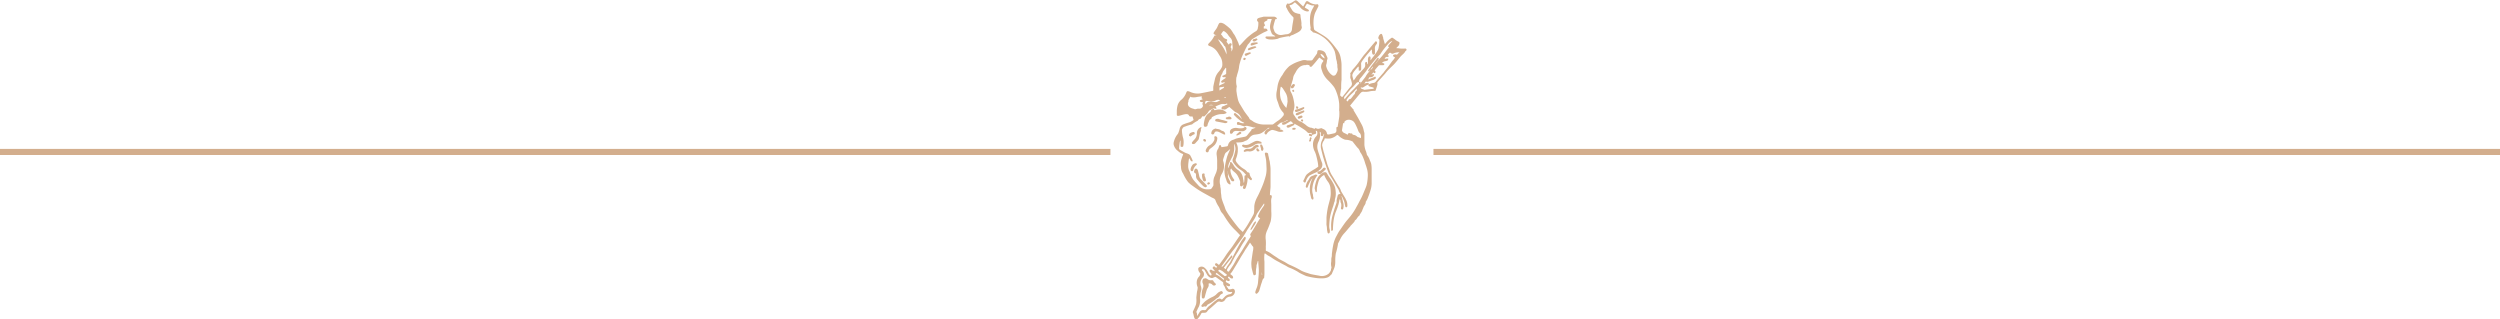 <svg id="Layer_1" data-name="Layer 1" xmlns="http://www.w3.org/2000/svg" viewBox="0 0 410.18 52.39"><defs><style>.cls-1{fill:none;stroke:#d3ae8d;stroke-miterlimit:10;}.cls-2{fill:#d3ae8d;}</style></defs><title>banner</title><line class="cls-1" x1="235.19" y1="24.93" x2="410.18" y2="24.93"/><line class="cls-1" y1="24.93" x2="182.19" y2="24.93"/><path class="cls-2" d="M235.82,14.76c-.08-.12-.2-.08-.32-.08a5.18,5.18,0,0,1-.59,0l-.44-.06h-.27l0-.06.22-.22a.75.75,0,0,0,.28-.57c0-.19-.22-.23-.35-.31l-.23-.14-.22-.18a1.93,1.93,0,0,1-.23-.16.24.24,0,0,0-.36,0,3.52,3.52,0,0,0-.81.75,2.22,2.22,0,0,1-.2.21c-.09-.29-.16-.55-.24-.81s0-.23-.08-.35a2.69,2.69,0,0,0-.15-.44.2.2,0,0,0-.19-.07.79.79,0,0,0-.28.25,1.32,1.32,0,0,0-.14.4s0,.15.06.16.11.13.12.23a6.56,6.56,0,0,1-.14,1.27.89.89,0,0,1-.12.35,7.72,7.72,0,0,1-.42.67c-.17.24-.37.47-.55.71-.07.09-.12.18-.18.28l-.05,0a4.73,4.73,0,0,0,0-.48c0-.06-.07-.15-.12-.15a.22.22,0,0,0-.19.09,1,1,0,0,0-.11.37c0,.18,0,.37,0,.56a1,1,0,0,1-.06.25h-.08c0-.06,0-.11,0-.17s0-.2-.14-.19a.25.25,0,0,0-.17.15.7.7,0,0,0,0,.3.78.78,0,0,1-.22.62l-.91,1a2,2,0,0,0-.38.44,4.23,4.23,0,0,1-.36.51h-.05c-.06-.22-.12-.43-.17-.65a.6.6,0,0,1,0-.31,1.79,1.79,0,0,1,.25-.47c.21-.28.44-.54.66-.8,0,0,.05,0,.12,0,0,.16,0,.3,0,.44s0,.17,0,.18a.56.56,0,0,0,.3,0s.1-.13.1-.19c0-.25,0-.5,0-.74a.75.75,0,0,1,.08-.5l.19-.28c.21-.27.41-.55.63-.81s.47-.55.71-.83a.92.92,0,0,1,.15-.11c0,.07,0,.11,0,.15s0,.38.08.56a.19.19,0,0,0,.28.13.24.24,0,0,0,.14-.17c0-.23,0-.46,0-.7a.93.93,0,0,1,.1-.61c.07-.1.14-.2.21-.3a.31.31,0,0,0-.06-.36c-.13-.07-.2,0-.27.12l-.4.46-.68.82-.34.41c-.16.19-.34.37-.49.58-.32.43-.62.88-.95,1.31-.21.27-.43.54-.67.79s-.26.51-.5.68a.08.08,0,0,0,0,.07c.09.29-.08.6.07.89a2.8,2.8,0,0,1,.15.53.67.67,0,0,1-.13.73c-.3.31-.55.66-.82,1l-.55.69a.12.12,0,0,1-.12,0c-.09-.07-.17-.15-.25-.22,0-.26.05-.52.09-.79s.07-.26.07-.39c0-.46,0-.92.06-1.37,0-.21,0-.42,0-.63s0-.47,0-.71,0-.44,0-.66,0-.32,0-.47c0-.38-.07-.77-.14-1.15a3.14,3.14,0,0,0-.22-.73,3.41,3.41,0,0,0-.39-.65c-.32-.42-.64-.84-1-1.24a5.09,5.09,0,0,0-.69-.68,9.26,9.26,0,0,0-.86-.57l-1-.6a.42.42,0,0,1-.22-.29,5.39,5.39,0,0,1-.08-1.19,4.45,4.45,0,0,1,.13-1,2.68,2.68,0,0,1,.15-.47c.16-.34.34-.67.5-1a.33.33,0,0,0,0-.28.21.21,0,0,0-.3-.08.26.26,0,0,1-.17,0,2.33,2.33,0,0,1-1.07-.4c-.26-.2-.44-.2-.59.15a6.07,6.07,0,0,1-.35.59l-.26-.24-.5-.47a1.83,1.83,0,0,0-.23-.21c-.19-.12-.26-.11-.43,0l-.15.1c-.13.08-.26.17-.39.23s-.34.22-.56.11c0,0-.1,0-.13.05s-.06.15-.11.21-.07.27,0,.4a.67.67,0,0,1,.07.1,4.13,4.13,0,0,0,1,1.41.3.3,0,0,1,.11.19c0,.23-.06.46-.09.69a11.23,11.23,0,0,0-.17,1.19.86.86,0,0,1-.49.7.91.91,0,0,1-.35.1c-.29,0-.59.1-.89.12a1.13,1.13,0,0,1-.76-.2.83.83,0,0,1-.44-.59h0a1,1,0,0,1-.08-.76c.06-.29.14-.57.23-.86,0-.08,0-.17.16-.18s.19-.14.09-.23a.8.8,0,0,0-.41-.19c-.32,0-.65,0-1,0h-.22l-.32,0c-.05,0-.11,0-.16,0-.28.1-.57.12-.85.24a.33.33,0,0,0-.1.58.24.24,0,0,1,.08.16c0,.28,0,.56-.08.84a.7.7,0,0,1-.28.55,5.86,5.86,0,0,0-.54.34,11.84,11.84,0,0,0-1,.81c-.39.38-.74.79-1.11,1.18a.57.57,0,0,1-.12.07c-.07-.22-.13-.43-.22-.62s-.29-.63-.45-.94-.22-.33-.32-.49a4.41,4.41,0,0,0-.45-.68,7.18,7.18,0,0,0-.83-.69,1.5,1.5,0,0,0-.69-.34c-.23,0-.31,0-.42.21s-.18.42-.29.62-.25.37-.38.56c-.26.38-.24.43.2.63l.12.06v0h-.07c-.2-.05-.26,0-.35.17a3.93,3.93,0,0,1-.35.57,5.49,5.49,0,0,1-.43.48c-.28.29-.24.41.14.54a2.39,2.39,0,0,1,1,.69c.26.29.43.66.66,1a2.26,2.26,0,0,1,.35,1.23,1.09,1.09,0,0,1-.1.57,4.25,4.25,0,0,1-.49.7,2.7,2.7,0,0,0-.61,1.14c-.09.43-.2.86-.28,1.3a4,4,0,0,0,0,.53c0,.06,0,.14-.1.17-.62.12-1.23.26-1.85.37a2.89,2.89,0,0,1-1.79-.18,2,2,0,0,0-.31-.12c-.21-.06-.29,0-.37.18A3,3,0,0,1,199,23a2,2,0,0,0-.69.93,4,4,0,0,0-.15,1c0,.18,0,.35,0,.52s0,.21.09.25a.65.65,0,0,0,.3,0c.31-.07.62-.19.94-.24s.57-.07.71.28c0,0,.12.08.18.08a3,3,0,0,0,.36,0l.18.58-.34.21a1.35,1.35,0,0,1-.25.13c-.35.12-.7.21-1,.34a1,1,0,0,0-.7.76,4.56,4.56,0,0,1-.21.66.76.76,0,0,1-.13.23,3,3,0,0,0-.58,1.12,1.37,1.37,0,0,0-.08.5,1.78,1.78,0,0,0,.72,1.13,2.07,2.07,0,0,0,.75.47.12.12,0,0,1,.08.18,4.61,4.61,0,0,0-.22.59,2.57,2.57,0,0,0-.11,1.33.13.13,0,0,1,0,0,1.94,1.94,0,0,0,.3,1.07c.12.19.19.41.31.6a5.57,5.57,0,0,0,.57.88,5.2,5.2,0,0,0,.78.64c.23.17.47.34.71.5s.57.36.86.53l1.44.8c.27.16.61.18.72.6a5.2,5.2,0,0,0,.53,1c.13.25.22.53.35.77a5,5,0,0,0,.32.39c.18.27.35.56.53.83s.43.63.67.93.61.7.93,1l.68.71-.25.34-1,1.48c-.24.34-.5.66-.75,1s-.45.66-.68,1l-.66.9c-.13.18-.14.19-.33,0l-.08-.05c-.12-.09-.22-.11-.32,0a.23.23,0,0,0,.07.33,2.83,2.83,0,0,0,.24.16l-.17.2a1.86,1.86,0,0,1-.2-.16c-.09-.09-.19-.12-.29,0s-.14.21,0,.34l.15.16c.11.11.1.15,0,.23l-.08-.1L204,51.1a.3.3,0,0,0-.34-.13c-.13.07-.16.2-.06.35s.17.21.24.33a.3.3,0,0,1,0,.2s-.08.09-.1.08a1,1,0,0,1-.28-.22c-.09-.13-.14-.3-.23-.43a2,2,0,0,0-.58-.69.72.72,0,0,0-.84,0,.25.25,0,0,0-.13.25.9.9,0,0,0,.27.64s.09.11.08.14a1.09,1.09,0,0,1-.18.43,1.32,1.32,0,0,0-.4.76,1.82,1.82,0,0,0,.12,1,.49.49,0,0,1,0,.24c0,.19-.07.38-.1.58s-.06.49-.09.74,0,.33,0,.49a3.27,3.27,0,0,1-.06.78,8.94,8.94,0,0,1-.48,1.1.39.39,0,0,0,0,.37,1.6,1.6,0,0,1,.08.31,2.33,2.33,0,0,0,.15.52.34.34,0,0,0,.57,0,2.85,2.85,0,0,0,.43-.59c.17-.32.15-.33.51-.32.16,0,.33,0,.45-.1s.17-.22.27-.32.41-.36.62-.54l.54-.48c.26-.22.48-.56.91-.34h.08a.75.75,0,0,0,.66-.4,1,1,0,0,1,.74-.47.89.89,0,0,0,.84-.75.62.62,0,0,0-.08-.4.35.35,0,0,0-.44-.1,1.36,1.36,0,0,1-.34.06.24.24,0,0,1-.25-.13c-.08-.14-.18-.27-.27-.41a1.1,1.1,0,0,1-.06-.11l0,0c.11,0,.22.09.33.12s.21.05.28-.06a.19.19,0,0,0-.05-.28,4.24,4.24,0,0,0-.41-.23c-.24-.12-.26-.19-.09-.42a.87.87,0,0,0,.25.15.39.39,0,0,0,.27-.05s0-.16,0-.22a.48.48,0,0,0-.19-.18c-.14-.08-.07-.17,0-.25s.12,0,.16.05.23.25.41.23.18-.06.18-.1a.44.44,0,0,0-.06-.29,1.92,1.92,0,0,0-.32-.26c-.07-.06-.07-.12,0-.19a2,2,0,0,0,.22-.27c.14-.21.27-.43.4-.65l.42-.69.68-1.16.46-.73c.08-.13.15-.27.23-.39l.34-.5.33-.52.05-.1h.06l.34.49s0,.05.05.06.12.12.12.21,0,.42-.07.63c-.08.55-.17,1.09-.23,1.64a3.16,3.16,0,0,0,0,.74c0,.35.12.69.19,1a3.26,3.26,0,0,0,.14.46c0,.1.14.11.23.07s.18-.09.17-.22a4.3,4.3,0,0,1,.09-1.11c0-.14,0-.29.06-.44s.11-.37.16-.55c.05,0,.08.05.08.07,0,.51.09,1,.09,1.53s-.07,1.16-.12,1.73a3.37,3.37,0,0,1-.23,1.09,4.39,4.39,0,0,0-.23.66.3.3,0,0,0,.07.24.16.16,0,0,0,.24,0,1.25,1.25,0,0,0,.31-.38c.16-.44.25-.9.41-1.33s.13-.63.42-.82a.13.13,0,0,0,0-.09,5,5,0,0,0,.05-.58c0-.65,0-1.31,0-2a5.91,5.91,0,0,1,0-1.25.51.51,0,0,1,.07-.13l.11.07c.13.1.26.2.39.29a4.49,4.49,0,0,1,.57.33,9,9,0,0,0,1.24.74c.39.24.81.44,1.22.66a2.49,2.49,0,0,0,.44.25,7.51,7.51,0,0,1,1.17.54c.21.1.39.25.6.36s.61.3.92.44l.12.05s3.05.86,3.86,0a.67.67,0,0,0,.18-.2s.05,0,.08-.05a.25.25,0,0,0,.07-.08c.16-.38.34-.75.47-1.14a3,3,0,0,0,.11-.75c0-.16,0-.33,0-.49a7.29,7.29,0,0,1,.09-1,11.92,11.92,0,0,0,.35-1.48.29.29,0,0,1,0-.11l.41-.81a3.84,3.84,0,0,1,.63-.91c.34-.36.64-.76,1-1.15,0-.06.08-.12.13-.17s.33-.34.48-.52.08-.24.17-.29c.28-.16.35-.49.59-.68s.14-.22.22-.32.11-.2.19-.29a1.48,1.48,0,0,0,.2-.43c.05-.12.11-.24.15-.36.1-.32.42-.56.39-.94l0,0a3.62,3.62,0,0,0,.28-.49c.18-.45.35-.9.49-1.37a3.93,3.93,0,0,0,.2-1.39c0-.24,0-.49,0-.73s0-.61,0-.91,0-.36,0-.54a5.31,5.31,0,0,0-.07-.79,2.86,2.86,0,0,0-.22-.57,2.47,2.47,0,0,0-.45-.87.25.25,0,0,1-.05-.11,3.39,3.39,0,0,0-.12-.46,3.63,3.63,0,0,1-.28-1.12c0-.33,0-.66,0-1s0-.62,0-.92a3.41,3.41,0,0,0-.09-.34,3.36,3.36,0,0,0-.41-1.17l-.54-1-.41-.69-.34-.57c.11-.07-.07-.15-.19-.32a3.57,3.57,0,0,0-.26-.3l-.11-.13.58-.71,1-1.21c.17-.19.34-.4.63-.36a3,3,0,0,0,1.08-.08,4.43,4.43,0,0,1,.64-.06c.07,0,.15,0,.2,0a.4.4,0,0,0,.1-.19c.09-.27.17-.53.25-.8a1.55,1.55,0,0,0,0-.25.28.28,0,0,1,0-.14c.13-.17.27-.34.42-.5l.73-.81c.16-.17.29-.36.45-.54.32-.35.67-.68,1-1s.75-.85,1.11-1.29.7-.6.89-1C235.84,15,235.9,14.88,235.82,14.76Zm-11,10.1a8.07,8.07,0,0,1,0,.95c-.07.55-.17,1.1-.26,1.65,0,0,0,.08-.06.09-.22,0-.15.21-.15.34a1.27,1.27,0,0,0,0,.16.47.47,0,0,1-.4.54l-.77.17a.62.62,0,0,1-.27,0,.18.18,0,0,1-.11-.12.94.94,0,0,0-.64-.77l-.17-.09c-.12-.08-.21,0-.34,0a.66.66,0,0,1-.58,0l-.18-.1c0,.15-.1.18-.21.14l-.46-.16a.69.69,0,0,0-.12,0,1.85,1.85,0,0,1-.77-.45c-.23-.17-.46-.34-.71-.49s-.26-.06-.39-.16a2.23,2.23,0,0,1-.68-.74,2.48,2.48,0,0,0-.22-.31.73.73,0,0,1,0-.65,3.09,3.09,0,0,0,.13-.9,7.38,7.38,0,0,0-.24-1.32,3.89,3.89,0,0,0-.35-.85.8.8,0,0,1-.09-.55c.09-.42.23-.83.34-1.25a2,2,0,0,0,.13-.53,1.55,1.55,0,0,1,.23-.58c.06-.12.13-.23.2-.34a2.29,2.29,0,0,1,.68-.86,1.54,1.54,0,0,1,.87-.29.25.25,0,0,0,.14,0c.16-.11.33,0,.49,0s0,.06.06.1a.23.23,0,0,0,.41.09c.19-.2.38-.42.56-.63l.65-.8.58.43c.11.08.11.15,0,.28a1.28,1.28,0,0,0-.27,1c.06.25.15.49.23.73a3.87,3.87,0,0,0,1,1.39,11,11,0,0,1,.87,1,3.78,3.78,0,0,1,.38.78,7.16,7.16,0,0,1,.47,1.94A9.06,9.06,0,0,1,224.79,24.87Zm-3.05-9.29c.26,0,.55.27.66.72A1.05,1.05,0,0,1,221.74,15.57Zm-13.8,3.82a4.64,4.64,0,0,1,.16-.65,5.82,5.82,0,0,0,.23-.93,3.64,3.64,0,0,1,.15-.77,9.28,9.28,0,0,1,.29-.91c.2-.48.43-.95.65-1.42.1-.21.22-.42.33-.63a.4.4,0,0,1,.1-.13,2.7,2.7,0,0,0,.47-.63,1.22,1.22,0,0,1,.35-.29l1-.6.63-.35c.2-.1.41-.18.61-.28s.11-.14.09-.17a.5.5,0,0,0-.21-.23c-.07,0-.18,0-.27,0s-.14,0-.13-.11a2.66,2.66,0,0,1,.06-.41l.07.13c.15,0,.07-.15.06-.22s-.08-.12-.09-.18c-.07-.24,0-.31.29-.46.15-.07.29-.11.2-.32h.73c-.08.27-.17.54-.23.82a1.94,1.94,0,0,0,.1,1.23c.08.19.12.41.32.53l.3.17a.45.45,0,0,1,.09.11l-.13,0-.3,0-.72,0H213c-.13,0-.28,0-.29.15s.13.2.23.24a1.31,1.31,0,0,0,.43.1,3.69,3.69,0,0,0,1.16-.07c.18,0,.35-.14.53-.18.37-.09.74-.16,1.12-.23.15,0,.31-.09.45,0a.1.1,0,0,0,.1,0c.13-.22.38-.2.57-.31s.62-.28.89-.47a1,1,0,0,0,.48-.67.22.22,0,0,0,0-.11,1.41,1.41,0,0,1-.05-.58,8.29,8.29,0,0,0-.12-.87,3.1,3.1,0,0,1-.05-.46.23.23,0,0,0-.2-.25c-.16,0-.32-.06-.48-.11a1.15,1.15,0,0,1-.7-.52l-.41-.68c0-.08,0-.11.06-.11a1,1,0,0,0,.64-.34c.13-.13.21-.12.33,0s.32.28.47.43a2.44,2.44,0,0,1,.27.29,1.91,1.91,0,0,0,1,.63.78.78,0,0,0,.33,0s.09-.07.08-.1a.25.25,0,0,0-.08-.16,3.65,3.65,0,0,0-.42-.25c-.19-.1-.21-.12-.1-.31s.16-.27.25-.4.07,0,.11,0c.24.08.47.18.71.25a2.36,2.36,0,0,0,.41,0c-.09.17-.15.33-.24.47a3.37,3.37,0,0,0-.45,1.39,7.49,7.49,0,0,0,0,1.15,6.42,6.42,0,0,0,.1.7s0,0,0,0c-.12.26,0,.39.22.53a1.14,1.14,0,0,1,.15.18l.31.07a4.68,4.68,0,0,1,1.22.61,4.91,4.91,0,0,1,1.12,1,4.86,4.86,0,0,1,.91,1.41,8.09,8.09,0,0,1,.21,1c0,.22.09.45.14.67s0,.26.06.39,0,.56.09.83a1.15,1.15,0,0,1-.14.63,1.7,1.7,0,0,1-.15.27.43.43,0,0,1-.67.11,2.47,2.47,0,0,1-.9-1.33.59.59,0,0,1,0-.43,3.2,3.2,0,0,0,.1-.63s0,0,0-.06c.2-.29,0-.52-.1-.77a.68.68,0,0,1-.05-.1c-.14-.55-.58-.7-1.06-.75-.29,0-.34,0-.39.37a.52.52,0,0,1-.06.22c-.23.33-.47.65-.71,1a.37.37,0,0,1-.23.1c-.18,0-.36,0-.54,0a.29.29,0,0,1-.12,0,1.44,1.44,0,0,0-1,.05c-.26.07-.52.16-.77.26a6.42,6.42,0,0,0-1.14.62A5.09,5.09,0,0,0,215.5,19a4.06,4.06,0,0,0-.7,1.36c-.13.43-.15.9-.25,1.34a3.17,3.17,0,0,0,0,1.22,3.5,3.5,0,0,0,.19.55l.19.59a3.1,3.1,0,0,0,.65,1.07.45.45,0,0,1,.11.49c-.07.1-.16.2-.24.3a3.09,3.09,0,0,1-.72.62c-.25.16-.48.35-.72.53a.38.38,0,0,1-.17.07,5.08,5.08,0,0,1-.55,0l-.87,0a3.12,3.12,0,0,1-.65-.07,3.6,3.6,0,0,1-1-.37,5.78,5.78,0,0,0-.59-.39A.78.78,0,0,1,210,26c-.22-.28-.44-.57-.65-.86s-.25-.39-.37-.58l-.48-.79a2.85,2.85,0,0,1-.35-.91c-.06-.3-.13-.6-.16-.9a2.46,2.46,0,0,1,0-1,.35.35,0,0,0,0-.15,1.72,1.72,0,0,1-.07-.35C207.88,20.15,207.9,19.77,207.93,19.39Zm8.38,3.84a7,7,0,0,1-.22,1.19,4,4,0,0,1-.91-1.47,4.06,4.06,0,0,1,0-2l.07,0a1.59,1.59,0,0,1,.24.23c.17.25.33.52.49.78A2.22,2.22,0,0,1,216.31,23.23ZM205.77,11.82s.1,0,.14,0a2,2,0,0,1,.74.74,4,4,0,0,0,.33.38,1.12,1.12,0,0,1,.28.71c0,.27.05.54.07.81a1.17,1.17,0,0,1-.21.71l0-.52s0,0,0,0c-.23-.18-.07-.36,0-.53s.05-.23-.07-.29a.19.19,0,0,0-.28.1.48.48,0,0,1-.1.1l-.3-.4a.15.15,0,0,1,0-.21c.11-.12.07-.26-.1-.3a1,1,0,0,1-.63-.51,1.34,1.34,0,0,0-.23-.25C205.5,12.16,205.63,12,205.77,11.82Zm-.45,2-.42-.67,0,0a3,3,0,0,1,.38.24,2.51,2.51,0,0,1,.62.77.23.23,0,0,0,.08.1c.2.11.17.33.24.5a2.84,2.84,0,0,1,.11.78.48.48,0,0,1,0,.09c-.09-.2-.17-.37-.24-.55A6.77,6.77,0,0,0,205.32,13.85Zm-.22,6.84c.06-.36.15-.72.18-1.08a2.55,2.55,0,0,1,.36-.86,2.28,2.28,0,0,1,.11-.29c.14-.21.29-.4.46-.63,0,.07.05.08.05.1,0,.29,0,.58,0,.87a.18.18,0,0,1-.08.13l-.42.21c-.07,0-.18.07-.12.17a.32.32,0,0,0,.22.11,1.07,1.07,0,0,0,.29-.05c0,.1.05.18-.09.25a3.26,3.26,0,0,0-.57.41.28.28,0,0,0-.05.21.61.61,0,0,0,.27.07c.05,0,.1-.05.15-.08l.14,0s0,.09,0,.13a.21.21,0,0,1,0,0l-.93.45A.61.61,0,0,1,205.1,20.69Zm1.08,2s0,.1-.06.11a.45.45,0,0,1-.16,0v-.06l.19-.09Zm-.25-1.72a.3.3,0,0,1-.17.26c-.2.1-.38.23-.6.36l0-.51Zm-3.09,2.47a.25.25,0,0,1,.29-.14l.49.06a2.84,2.84,0,0,0,.5,0,.92.92,0,0,0,.4-.12.81.81,0,0,1,.76-.05,3.92,3.92,0,0,1-.55.28,1.13,1.13,0,0,1-.42,0c-.12,0-.24,0-.36-.05s-.33,0-.49,0a.57.57,0,0,0-.45.26l-.13.15C202.85,23.7,202.76,23.57,202.84,23.42Zm1.35.57h-.74A.84.84,0,0,1,204.18,24Zm-3.44.53a1.22,1.22,0,0,1-.6-.33.63.63,0,0,1-.14-.62c0-.12.12-.24.05-.38a0,0,0,0,1,0,0c.09-.18.18-.36.29-.53s.12,0,.18,0a2.24,2.24,0,0,0,.81,0c.25-.05.51-.09.76-.11s.18,0,.14.18.09.19.19.23l.06,0v0c-.14.06-.27.13-.42.17s-.15.12-.12.2a.28.28,0,0,0,.19.13,1.1,1.1,0,0,0,.3,0c0,.09-.06.17-.07.24s0,.11,0,.14a.37.37,0,0,1,0,.45.57.57,0,0,1-.42.26l-.38,0-.34.09a.24.24,0,0,1-.13,0A2.14,2.14,0,0,0,200.74,24.52Zm4.3,6.39a.66.66,0,0,1-.08.17,1.46,1.46,0,0,0-.27,1.06,7.26,7.26,0,0,1,.08,1.3c0,.3,0,.6,0,.9a2.76,2.76,0,0,1-.3,1,3,3,0,0,1-.16.39,2.18,2.18,0,0,0-.15.93c0,.15,0,.3,0,.44a.4.4,0,0,1-.07.17,4,4,0,0,1-.25.38c-.11.13-.28.12-.43.13a2.54,2.54,0,0,1-.46,0,2,2,0,0,1-1.28-.66c-.29-.33-.61-.65-.87-1a4.21,4.21,0,0,1-.38-.79c-.07-.16-.12-.33-.19-.49a1.8,1.8,0,0,1-.21-.94c0-.33.06-.65.1-1a1.29,1.29,0,0,1,.08-.23c.08.15.15.27.22.38a.32.32,0,0,0,.13.13.27.27,0,0,0,.19,0s0-.11,0-.16a7.89,7.89,0,0,0-.38-.8.71.71,0,0,0-.31-.24c-.18-.09-.38-.13-.56-.22s-.53-.29-.79-.44a.27.27,0,0,1-.16-.32c0-.31.05-.62.09-.93a1.36,1.36,0,0,1,.09-.28h.05c0,.11,0,.21,0,.32s0,.34,0,.51.06.2.18.2.23,0,.26-.15a2.94,2.94,0,0,0,0-1.23A5.08,5.08,0,0,1,199,28a.49.49,0,0,1,.08-.17l0,0c.08-.29.36-.32.58-.41s.59-.19.89-.28a.22.22,0,0,0,.09,0,3.89,3.89,0,0,1,.9-.59.18.18,0,0,0,.07-.06.69.69,0,0,1,.43-.3c.08,0,.14-.14.19-.22s.11-.25.3-.17a.17.17,0,0,0,.15,0c.18-.17.35-.33.51-.52a3.46,3.46,0,0,0,.24-.37.2.2,0,0,1,.07-.06c.19-.1.38-.19.56-.3a.36.36,0,0,1,.37,0h0l.25,0a1.89,1.89,0,0,0-.09-.27s-.08-.07-.11-.1c.34-.14.66-.29,1-.39a1.26,1.26,0,0,1,.49,0c.16,0,.3,0,.4-.12.13.14.12.16,0,.21a3.31,3.31,0,0,0-.35.16.68.68,0,0,1-.19.08.35.35,0,0,0-.33.32c0,.15,0,.24.19.22s.1,0,.14,0c.33.1.53-.15.77-.29l.17-.12c.29.26.57.5.85.74a1.24,1.24,0,0,0,.35.2,1.41,1.41,0,0,1,.67.67c.08.13.16.27.23.41l0,0c-.18-.18-.35-.36-.53-.53s-.34-.28-.51-.42a.16.16,0,0,0-.25,0,.2.2,0,0,0,0,.28c.15.15.28.3.44.44s.47.39.72.57a3.24,3.24,0,0,0,.41.21l.1.08a.79.79,0,0,1-.47,0c-.16,0-.31-.12-.46-.16a.32.32,0,0,0-.21,0,.38.38,0,0,0-.06.37c.07.1.15.1.27.09a1.38,1.38,0,0,1,.46.11l.42.13a.15.15,0,0,0,.11,0c.25-.16.51-.05.76,0s.45.13.68.18a1.9,1.9,0,0,0,.3,0v.05a3,3,0,0,1-.46.19.24.24,0,0,0-.21.21c0,.08-.11.14-.16.21l-.29.35a2.58,2.58,0,0,1-.36.42,1,1,0,0,1-.39.12c-.4.09-.8.15-1.19.25-.21.05-.4.18-.6.23a1.18,1.18,0,0,0-.83.9.24.24,0,0,1-.23.18l-.77.12h-.07a1.73,1.73,0,0,0-.12-.28.12.12,0,0,0-.22,0C205.1,30.69,205.07,30.8,205,30.91Zm-.36,20.58.49.4.66.51c.11.08.12.15,0,.23-.25-.2-.48-.4-.73-.59a3.47,3.47,0,0,0-.41-.24C204.5,51.7,204.49,51.68,204.67,51.49Zm1.58,2.81a.8.8,0,0,0,.84.32.39.39,0,0,1,.13,0,.51.51,0,0,1,0,.12.57.57,0,0,1-.45.26,1.42,1.42,0,0,0-.8.45l-.33.34a.16.16,0,0,1-.25,0,.35.35,0,0,0-.45,0c-.07,0-.17,0-.23.09s-.29.22-.42.33l-.74.64a1.94,1.94,0,0,0-.57.61c-.09.18-.26.16-.43.14a.67.67,0,0,0-.69.36,6.47,6.47,0,0,1-.4.62l0,0c0-.12,0-.24,0-.36a.52.52,0,0,0-.06-.19.24.24,0,0,1,0-.27c.12-.22.19-.46.33-.66a2.5,2.5,0,0,0,.21-1.45,5.31,5.31,0,0,1,.07-.67c0-.26.14-.51.16-.77a1.44,1.44,0,0,0-.09-.6,1.35,1.35,0,0,1,.29-1.33.77.77,0,0,0,0-1.1.38.38,0,0,1-.1-.13c-.05-.08,0-.14.07-.15a.32.32,0,0,1,.35.13c.16.27.3.54.46.81s.61.65,1,.43a1,1,0,0,1,.26-.1.19.19,0,0,1,.13,0l1,.72a.75.75,0,0,1,.14.1s.1.12.09.17c-.06.27.13.43.24.63A4.68,4.68,0,0,0,206.25,54.29ZM206.17,52S206,52,206,52l-.59-.46-.42-.35a.11.11,0,0,1,0-.11c.05-.06.09-.14.21-.1a2,2,0,0,1,.71.43c.12.11.26.2.39.3a.73.73,0,0,1,.1.12A1.36,1.36,0,0,1,206.17,52Zm6-.2h-.07l0-.48h0Zm.31-11.39c-.21.31-.43.61-.62.92a5.57,5.57,0,0,0-.36.75c-.07.16.1.36.34.42l-.33.53-.85,1.42c-.12.19-.25.38-.37.57a.27.27,0,0,0,0,.38.1.1,0,0,1,0,.1l-.55.87-.45.73c-.16.26-.31.53-.47.78-.26.41-.53.82-.78,1.23s-.4.75-.63,1.11-.47.7-.71,1.05a.1.1,0,0,1-.08,0,.26.26,0,0,1-.21-.34,4.2,4.2,0,0,1,.57-.83,2.41,2.41,0,0,0,.31-.54c.16-.29.3-.58.47-.87s.34-.53.51-.8.35-.61.53-.92.36-.55.53-.82a1,1,0,0,0,.14-.32c0-.07,0-.15-.06-.23s-.19,0-.23.09a6.16,6.16,0,0,0-.51.71q-.54.91-1,1.84c-.26.48-.5,1-.76,1.46-.14.24-.32.46-.48.69a2.88,2.88,0,0,0-.16.31l-.09.18-.3-.24.68-.89.6-.75s.05,0,.06-.07.11-.19,0-.27-.16,0-.21.11c-.23.28-.46.57-.68.86s-.36.47-.55.7a.56.56,0,0,1-.25.16.41.41,0,0,1,0-.13l.73-1c.28-.38.54-.77.82-1.15s.44-.55.64-.83c.33-.45.66-.91,1-1.37s.68-1,1-1.57l.79-1.21c.16-.25.33-.49.47-.75s.21-.45.32-.67a4.85,4.85,0,0,1,.29-.44l.88-1.28,0,0A.29.29,0,0,1,212.44,40.44ZM228.91,33c.06.16.1.32.15.48s.2.55.27.83a3.58,3.58,0,0,1,.17,1.21,7.78,7.78,0,0,1-.2,1.58c-.07.23-.16.45-.25.66-.17.41-.33.82-.52,1.22s-.34.64-.52,1-.34.61-.5.92a9.41,9.41,0,0,1-1.07,1.54c-.21.26-.44.51-.64.78s-.51.72-.76,1.09c-.13.18-.26.36-.37.55s-.27.51-.41.76a5.19,5.19,0,0,0-.47,1.48c-.09.42-.13.86-.19,1.29,0,.2,0,.39-.06.59s0,.56-.07.84a2.25,2.25,0,0,0,.05.67.65.65,0,0,1,0,.26.14.14,0,0,0-.06.11s0,0,0,.07l0,.09a2.07,2.07,0,0,1-.35.56,1.65,1.65,0,0,1-.45.28,1.73,1.73,0,0,1-1.14.08c-.43-.07-.86-.15-1.29-.24a4.62,4.62,0,0,1-.58-.18,5.78,5.78,0,0,1-1.06-.4c-.65-.39-1.33-.71-2-1-.25-.12-.47-.28-.71-.42l-.88-.46c-.15-.08-.28-.19-.42-.28l-.48-.31c-.23-.16-.45-.33-.68-.48a4,4,0,0,0-.52-.27c-.1,0-.15-.08-.14-.21a3.81,3.81,0,0,0,0-.51,7.24,7.24,0,0,0,0-1.09,3,3,0,0,1,0-.9,3.16,3.16,0,0,1,.27-.77,14.38,14.38,0,0,0,.54-1.42,5.86,5.86,0,0,0,.09-1.63c0-.32,0-.65,0-1s-.05-.66,0-1c0-.09.06-.17.07-.26a.53.53,0,0,0,0-.25c-.06-.16-.14-.18-.29-.1,0-.45.07-.9.1-1.35,0-.21,0-.41,0-.62s0-.56,0-.83c0-.47,0-.93,0-1.4s-.06-.78-.11-1.17c0-.18-.07-.35-.11-.52a6.73,6.73,0,0,0-.16-.74c0-.13,0-.32-.24-.36a.37.37,0,0,0-.25,0,.25.25,0,0,0-.06.21c.06.33.16.66.2,1s.05.79.07,1.19a4.09,4.09,0,0,1,0,.57,5,5,0,0,1-.12.81c-.13.46-.27.92-.44,1.37s-.42,1-.64,1.48-.42.79-.58,1.2a3.83,3.83,0,0,0-.23.94c0,.37,0,.74-.05,1.11a1,1,0,0,1-.13.35c-.11.21-.22.41-.34.61-.21.37-.42.74-.64,1.1s-.47.69-.72,1.06c-.2-.19-.41-.36-.59-.56s-.43-.51-.64-.78c-.34-.44-.67-.89-1-1.35a9.53,9.53,0,0,1-.55-.89,4.11,4.11,0,0,1-.2-.55c-.15-.4-.31-.79-.44-1.2a2.9,2.9,0,0,1-.1-.51c0-.2-.05-.41-.07-.61s0-.56-.07-.84,0-.32-.07-.48a2.46,2.46,0,0,1,.3-1.79,2.44,2.44,0,0,0,.21-2.08.52.52,0,0,1,0-.29c.07-.26.17-.51.25-.76a.74.74,0,0,1,.33-.43,3.1,3.1,0,0,0,.4-.35l.17-.12,0,0-.05.14a11.35,11.35,0,0,0-.45,1.07,15.37,15.37,0,0,0-.4,1.82,3.6,3.6,0,0,0,.19,1.8l.13.41a.84.84,0,0,0,.58.57c.13-.15,0-.27,0-.4s-.2-.45-.3-.68a1.05,1.05,0,0,1-.07-.27.8.8,0,0,1,0-.2.45.45,0,0,0,0-.16,2,2,0,0,1,0-.77c0-.09,0-.19,0-.28a3.31,3.31,0,0,1,.16-.67c.19-.44.42-.87.63-1.3a1.73,1.73,0,0,0,.11-.36,5.77,5.77,0,0,0,.13-.67c0-.22,0-.44,0-.66a.62.62,0,0,1,0-.26,1.92,1.92,0,0,1,.2.93,7.76,7.76,0,0,1-.41,1.5.59.59,0,0,0,0,.54,4.49,4.49,0,0,0,.78.94c.23.22.53.37.78.57s.4.4.61.62a.6.6,0,0,1-.12.07c-.14,0-.15.12-.16.25,0,.31,0,.62-.07.93h-.08c0-.18,0-.37-.07-.55a2.86,2.86,0,0,0-.08-.46,2,2,0,0,0-.84-1.11,2.55,2.55,0,0,1-.71-.84,3,3,0,0,0-.27-.35.16.16,0,0,0-.24,0s0,.1,0,.15a2.14,2.14,0,0,1-.1.35,3.56,3.56,0,0,1-.19.38.75.75,0,0,0-.07.62,1.6,1.6,0,0,1,0,.22,3.84,3.84,0,0,0,.52,1.19.31.31,0,0,0,.34.19c.06,0,.14,0,.16-.09a.23.23,0,0,0,0-.2,2.61,2.61,0,0,1-.59-1.36.49.49,0,0,1,.12-.46c.17.38.53.56.79.84a1.93,1.93,0,0,1,.29.41,6.37,6.37,0,0,1,.37.84,1.45,1.45,0,0,1,0,.47c0,.07,0,.16,0,.22a.3.3,0,0,0,.17.17c.07,0,.16,0,.22-.09a.94.94,0,0,0,.15-.18c0,.08,0,.16,0,.24a1,1,0,0,1-.05.12c-.05.14,0,.26.08.3a.24.24,0,0,0,.35-.15,4.37,4.37,0,0,0,.31-1.37,2.8,2.8,0,0,0,0-.31h.05a1.18,1.18,0,0,0,.11.13,3.18,3.18,0,0,0,.32.27.17.17,0,0,0,.17,0,.32.32,0,0,0,.06-.21c0-.06-.06-.11-.1-.16a1.52,1.52,0,0,1-.27-.62c0-.12-.08-.28-.29-.26,0,0-.09-.06-.13-.11a1.72,1.72,0,0,0-.51-.45,3.9,3.9,0,0,1-1.08-.93,1.65,1.65,0,0,1-.25-.38.45.45,0,0,1,0-.32,4.17,4.17,0,0,0,.32-1.3,1.35,1.35,0,0,1,0-.18,2.11,2.11,0,0,0-.25-1.19.43.43,0,0,1,0-.06h.18a1.55,1.55,0,0,0,.24,0A4.33,4.33,0,0,0,209,30c.17-.05.33-.16.5-.21.38-.12.54-.49.82-.72a1.18,1.18,0,0,1,.63-.27,6.43,6.43,0,0,0,.71-.11,1.69,1.69,0,0,0,.51-.22c.26-.17.51-.36.75-.56s.18-.22.35-.22h.14v0a2.1,2.1,0,0,1-.24.14,1.17,1.17,0,0,0-.58.54.28.28,0,0,0,.06.36.17.17,0,0,0,.28-.07,1.15,1.15,0,0,1,.47-.46,1.08,1.08,0,0,1,.3-.15.56.56,0,0,1,.29,0,5.16,5.16,0,0,1,.78.24,1.44,1.44,0,0,0,.78,0c.13,0,.13-.11,0-.18a1.15,1.15,0,0,0-.28-.14l-.15,0,0-.08c.08-.13,0-.28-.11-.29s-.26-.15-.39-.27L215,27a.57.57,0,0,1,.46-.19c.1,0,.22-.08.33-.14l.45-.23a.55.55,0,0,1,.18,0v0l-.39.19c-.16.07-.34.13-.5.22a.31.31,0,0,0-.12.19s.07.1.12.13.36,0,.52-.11l.75-.45s.08,0,.1,0l.4.36-1,.3a.23.23,0,0,0-.12.16.22.22,0,0,0,.08.18.35.35,0,0,0,.36,0l.67-.33c.16-.07.18-.1.14-.28.26.14.52.27.77.42s.62.39.93.6a3.4,3.4,0,0,1,.46.4.42.42,0,0,0,.43.11h0c.26-.08.31,0,.26.26l-.16-.1a.18.18,0,0,0-.27.09c-.05.1,0,.19.11.22l.06,0c.27.14.31.12.36-.17l.51-.15c.11,0,.15-.2.1-.35s0-.1-.08-.16c.13,0,.21,0,.27.11a.79.79,0,0,1-.22.87,2,2,0,0,0-.45,1.05,2.57,2.57,0,0,0,.31,1.42,4.46,4.46,0,0,1,.26.79c.07.27.13.55.19.83s.07.5.1.75a.13.13,0,0,1-.05.1c-.22.15-.43.31-.66.43a8.61,8.61,0,0,0-1.06.71c-.37.29-.43.72-.65,1.07a.24.24,0,0,0,.1.32.17.17,0,0,0,.27-.1,1.89,1.89,0,0,1,.59-1A10.2,10.2,0,0,1,221,35l.26-.14h0a4.79,4.79,0,0,1,.43-.35,1,1,0,0,0,.27-1.16c-.17-.42-.3-.86-.44-1.29a7.44,7.44,0,0,1-.25-.8,1.92,1.92,0,0,1,.11-1.26,2.26,2.26,0,0,0,.24-1.53s0-.07,0-.15c.12.1.22.15.17.3a1.7,1.7,0,0,0,0,.17.18.18,0,0,0,.12.24.22.22,0,0,0,.28-.13l.09-.22.06,0c0,.14-.09.29-.12.43-.08.44-.4.81-.42,1.27a2.46,2.46,0,0,0,0,.58c.07.34.16.68.24,1s.1.4.16.6c.11.36.22.71.34,1.07.18.52.36,1.05.58,1.56a7.15,7.15,0,0,0,.48.78c.36.61.72,1.22,1.08,1.83.07.13.1.29.16.42a2.1,2.1,0,0,0,.19.28,1.72,1.72,0,0,0-.33.1.3.3,0,0,0-.13.17c-.07.27-.14.54-.19.82,0,.11,0,.24,0,.34-.13.4-.28.8-.4,1.2s-.25.82-.35,1.24a7.19,7.19,0,0,0-.14,1,6.62,6.62,0,0,0,0,.73c0,.1,0,.19,0,.29s0,.21.14.19a.27.27,0,0,0,.15-.2,12.6,12.6,0,0,1,.09-1.37,6.68,6.68,0,0,1,.34-1.44,13.33,13.33,0,0,0,.46-1.25c.08-.26.12-.54.18-.8a1.15,1.15,0,0,1,.06-.14,2,2,0,0,1,.1.24c0,.14,0,.3.1.44a1.48,1.48,0,0,1,0,.69.4.4,0,0,0,0,.23.24.24,0,0,0,.19.11.23.23,0,0,0,.16-.14,1.83,1.83,0,0,0,0-1c-.07-.25-.12-.51-.19-.77a3.43,3.43,0,0,0-.12-.32l0,0a.68.68,0,0,1,.14.15,6.77,6.77,0,0,1,.33.76c.08.24.11.5.17.75,0,.08.07.18.12.2s.19,0,.23-.16,0-.06,0-.09a1.82,1.82,0,0,0-.19-.94c-.06-.1-.1-.22-.16-.33l-.61-1a1,1,0,0,1-.11-.26,2,2,0,0,0-.26-.51c-.44-.69-.84-1.4-1.27-2.08a4.05,4.05,0,0,1-.37-.87c-.07-.2-.17-.39-.24-.59s-.14-.46-.21-.7l-.09-.29-.27-.91c0-.11-.07-.22-.1-.34-.08-.33-.16-.66-.24-1a.52.52,0,0,1,0-.22,1.26,1.26,0,0,1,.29-.67.4.4,0,0,0,.08-.22c0-.11.08-.12.18-.12a3.11,3.11,0,0,0,.81,0,2.31,2.31,0,0,0,1-.5c.11-.1.17-.07.27,0a2.86,2.86,0,0,0,1,.67,1.29,1.29,0,0,0,.33.06,2.5,2.5,0,0,1,1,.27c.05,0,.09.09.12.14l.6.76a.77.77,0,0,0,.12.13,1.38,1.38,0,0,1,.41.69C228.56,32.08,228.74,32.54,228.91,33Zm-1.78-6.38a1.94,1.94,0,0,1,.38.57,8.9,8.9,0,0,1,.43,1,.93.93,0,0,0,.28.39,1,1,0,0,1,.14.79l-.46-.16a.32.32,0,0,1-.14-.07,1,1,0,0,0-.58-.3c-.2-.05-.22-.08-.26-.24a1.3,1.3,0,0,1-.28,0c-.27-.11-.32-.09-.44.22-.18-.09-.36-.2-.55-.28a.69.69,0,0,1-.38-.39.23.23,0,0,1,0-.12c.06-.37.12-.75.18-1.12.14,0,.27.08.19-.12a.09.09,0,0,1,0-.07.89.89,0,0,1,.65-.36A1.16,1.16,0,0,1,227.13,26.63Zm.47-5a.63.63,0,0,0-.2.36c0,.15-.18.28-.28.41a3.65,3.65,0,0,1-.23.3c-.1.11-.16.27-.36.29s-.14.12-.21.19l-.17.19c-.16-.11-.17-.22-.07-.37a5.5,5.5,0,0,1,.91-1c.21-.19.39-.41.58-.63,0,0,0-.08.09-.1C227.68,21.45,227.72,21.56,227.6,21.67Zm.77-1.47s-.14,0-.2,0-.16.06-.1.18,0,.08,0,.1c-.26.27-.52.54-.77.81a15.8,15.8,0,0,0-1.53,1.66l-.06.1c-.14-.21-.13-.34,0-.49.3-.36.59-.72.89-1.08.15-.18.33-.33.49-.49s.35-.39.52-.59a.3.3,0,0,1,.26-.14.18.18,0,0,0,.2-.19.94.94,0,0,1,.3-.56l.5-.63.36-.46c.07-.09.12-.2.19-.29l.35-.44c.3-.37.59-.74.9-1.1s.57-.61.86-.92a1.88,1.88,0,0,0,.14-.21c.14-.2.27-.4.42-.59s.3-.38.46-.56a7.22,7.22,0,0,1,.56-.61,1.91,1.91,0,0,1,.42-.23l0,0-.13.17c-.16.17-.32.34-.47.52s-.14.21.07.35l-.23.26c-.3.38-.59.77-.9,1.15-.18.23-.39.43-.58.65s-.2.29-.31.42-.21.23-.31.34l0,0c.17-.22.35-.44.51-.67a.93.93,0,0,0,.12-.3s0-.09-.07-.1a.14.14,0,0,0-.13,0l-.65.84-.28.37-.38.51a2.69,2.69,0,0,0-.17.23,1.82,1.82,0,0,0-.09.22l0,.05a1.12,1.12,0,0,0,.22-.11,1.4,1.4,0,0,0,.17-.19l0,0a2.42,2.42,0,0,1-.3.46,3.28,3.28,0,0,0-.48.69,4.23,4.23,0,0,1-.28.37l-.56.72a.12.12,0,0,1-.11,0s.09-.07.1-.11A.31.31,0,0,0,228.36,20.2Zm2-2.46a1.28,1.28,0,0,1-.36.45l-.06-.05.37-.44Zm4.15-2.27a.48.48,0,0,1-.13.16c-.06.06-.11.11-.22.08a.63.63,0,0,0-.32,0,.32.32,0,0,0-.21.13c0,.05,0,.15.1.21a.86.86,0,0,0,.23.12c-.07.12-.14.24-.23.35s-.19.2-.27.31c-.21.29-.42.59-.63.87s-.38.48-.57.72c-.06.07-.1.15-.16.22l-.87,1-.44.52a.53.53,0,0,1-.39.21,3,3,0,0,0-.68.19.19.19,0,0,0,0,.36c.2.08.42.12.62.19s.09.12.13.18a.68.68,0,0,1-.15.05l-.66.07-.66.08a.27.27,0,0,1-.28-.11s-.11,0-.15,0a1.31,1.31,0,0,1-.24-.17s0-.09.06-.15c.17.2.3,0,.41,0a3.1,3.1,0,0,1,.74-.41c.06,0,.14-.11.13-.15s-.1-.15-.15-.15a1.73,1.73,0,0,0-.41.07.78.78,0,0,1-.2.06l.27-.36c.18.13.33.05.51,0a6.72,6.72,0,0,1,.68-.24,1.52,1.52,0,0,0,.33-.18.21.21,0,0,0,.08-.29c-.07-.12-.17-.06-.26,0l-1,.4,0,0,.13-.2.11-.19a.64.64,0,0,0,.71-.27c.05-.08.08-.15,0-.2a.37.37,0,0,0-.22,0s-.08.05-.12.08l-.05,0,.32-.41c.08.07.13.2.25.11a.28.28,0,0,0,.13-.18c0-.05-.09-.11-.16-.19a1.21,1.21,0,0,1,.12-.22c.17-.21.36-.42.54-.63a.22.22,0,0,1,.15-.05l.56,0a.25.25,0,0,0,.15-.07s.09-.11.07-.14a.24.24,0,0,0-.14-.11,1.59,1.59,0,0,0-.26-.05,1.72,1.72,0,0,1,.3-.23,3.2,3.2,0,0,1,.36-.08,1.16,1.16,0,0,0,.34-.15s0-.15.07-.22a.86.86,0,0,0-.23-.05,3.52,3.52,0,0,0-.39.07.39.39,0,0,1,.36-.34.49.49,0,0,0,.2,0,.22.22,0,0,0,.11-.13s-.05-.09-.09-.13-.07,0-.12,0a2.79,2.79,0,0,1,.31-.38.24.24,0,0,1,.24,0,.34.34,0,0,0,.45.07,2.08,2.08,0,0,1,1-.17C234.79,15.26,234.59,15.34,234.54,15.47Z" transform="translate(-5.08 -6.71)"/><path class="cls-2" d="M220.78,37.62a5.57,5.57,0,0,1,.38-1.52,2.18,2.18,0,0,1,.89-1,.7.7,0,0,1,.53-.13.28.28,0,0,1,.16.11c.16.25.3.51.48.75a7.3,7.3,0,0,1,.8,1.35,2.69,2.69,0,0,1,.2.87,3,3,0,0,1-.1,1.29c-.05.15,0,.32-.08.47s-.12.41-.19.62-.17.48-.24.72a10.45,10.45,0,0,0-.32,1.24,13.28,13.28,0,0,0-.12,1.5,2.74,2.74,0,0,0,.09.53,1.63,1.63,0,0,1,0,.38.28.28,0,0,1-.13.2.17.17,0,0,1-.23-.13,5.19,5.19,0,0,1-.1-.53q0-.36-.08-.72a3.23,3.23,0,0,1,0-.39c0-.28,0-.56,0-.84A13,13,0,0,1,222.9,41c.11-.61.31-1.2.44-1.8a4.09,4.09,0,0,0,.08-.84,8.42,8.42,0,0,0-.06-.87,2.11,2.11,0,0,0-.43-1,4.89,4.89,0,0,1-.53-.93c-.06-.15-.08-.16-.21-.06a1.82,1.82,0,0,0-.71.78,7,7,0,0,0-.23.81,2.87,2.87,0,0,0-.1,1s-.05.11-.1.14-.11,0-.13-.08S220.83,37.79,220.78,37.62Z" transform="translate(-5.08 -6.71)"/><path class="cls-2" d="M220.43,35.95a2.45,2.45,0,0,0-.24.29,6,6,0,0,0-.3.56c-.09.18-.16.36-.23.55s-.12.18-.24.14a.18.18,0,0,1-.1-.14,2.14,2.14,0,0,1,.42-1.06,1.56,1.56,0,0,0,.15-.26.84.84,0,0,1,.51-.46,2,2,0,0,0,.42-.18c.13-.08.22,0,.32,0s.09.12,0,.2a3.9,3.9,0,0,0-.72,1.87,2.38,2.38,0,0,0,.09,1.22.88.88,0,0,1,0,.14q0,.12.06.23s0,0,0,.07a.66.66,0,0,1,0,.26.19.19,0,0,1-.17.07.37.37,0,0,1-.17-.19c-.07-.22-.11-.45-.17-.68a3.93,3.93,0,0,1,.21-2.28,2.47,2.47,0,0,1,.17-.34Z" transform="translate(-5.08 -6.71)"/><path class="cls-2" d="M212.06,30.27a2.11,2.11,0,0,1-.3,0,1.26,1.26,0,0,0-.83.2,2.83,2.83,0,0,1-1.16.48,1,1,0,0,1-.86-.22s-.07-.11-.05-.14a.4.4,0,0,1,.15-.14.17.17,0,0,1,.12,0,1.38,1.38,0,0,0,1.11-.18c.23-.11.45-.24.68-.35a1,1,0,0,1,.86,0h0C212.07,30,212.07,30,212.06,30.27Z" transform="translate(-5.08 -6.71)"/><path class="cls-2" d="M210.06,31.56a1.16,1.16,0,0,0-.73.07s-.12,0-.17-.08,0-.1,0-.14a.78.78,0,0,1,.72-.28.85.85,0,0,0,.74-.25,1.29,1.29,0,0,1,.61-.41c.21,0,.36.05.37.26,0,0-.08.15-.12.14a.47.47,0,0,0-.43.23A1.21,1.21,0,0,1,210.06,31.56Z" transform="translate(-5.08 -6.71)"/><path class="cls-2" d="M221.29,34.83a.57.57,0,0,0,.5-.16,2.56,2.56,0,0,0,.38-.36.26.26,0,0,1,.39,0c.12.12,0,.2-.06.28l-.6.57a.52.52,0,0,1-.5.07.19.19,0,0,1-.13-.29.51.51,0,0,0,0-.11Z" transform="translate(-5.08 -6.71)"/><path class="cls-2" d="M212,31.21l-.1-.38a1,1,0,0,1-.06-.24c0-.06,0-.17.08-.17s.19,0,.22.06a3,3,0,0,1,.23.58.44.44,0,0,1-.06.29c0,.06-.15.14-.19.12s-.1-.13-.14-.2,0,0,0-.06Z" transform="translate(-5.08 -6.71)"/><path class="cls-2" d="M211.72,31.41c0,.06-.06.13-.09.13s-.21,0-.26,0a.78.78,0,0,1-.17-.32s0-.13.09-.16a.17.17,0,0,1,.16,0C211.55,31.16,211.63,31.29,211.72,31.41Z" transform="translate(-5.08 -6.71)"/><path class="cls-2" d="M220.1,29.21c.07.06.13.08.15.12a.21.21,0,0,1,0,.17.24.24,0,0,0-.06.24.2.2,0,0,1-.1.17.21.21,0,0,1-.2,0,.21.21,0,0,1,0-.2.32.32,0,0,0,.07-.23C220,29.36,220,29.29,220.1,29.21Z" transform="translate(-5.08 -6.71)"/><path class="cls-2" d="M217.4,28l-.17,0c-.1,0-.13-.07-.11-.19s.1-.12.19-.12a.75.75,0,0,1,.22,0c.06,0,.14.06.14.1a.23.23,0,0,1-.09.17A.53.53,0,0,1,217.4,28Z" transform="translate(-5.08 -6.71)"/><path class="cls-2" d="M210,15c-.07-.06-.17-.12-.18-.19s.07-.16.14-.19A3.17,3.17,0,0,1,211,14.3c.06,0,.12.07.19.11s-.06.13-.11.15l-1,.37-.11,0Z" transform="translate(-5.08 -6.71)"/><path class="cls-2" d="M211.13,13.67a.81.81,0,0,1,.19,0,.65.65,0,0,1,.15.09s-.05.11-.1.13a3.25,3.25,0,0,1-.32.1c-.17.06-.34.13-.52.17s-.2,0-.22,0a.29.29,0,0,1,0-.26.49.49,0,0,1,.27-.17,4.65,4.65,0,0,1,.55-.06Z" transform="translate(-5.08 -6.71)"/><path class="cls-2" d="M209.49,15.9c-.08-.08-.17-.13-.18-.2a.23.23,0,0,1,.1-.2,6.64,6.64,0,0,1,.73-.21.18.18,0,0,1,.14.07.14.14,0,0,1,0,.14Z" transform="translate(-5.08 -6.71)"/><path class="cls-2" d="M211.21,13l.21.16a1.64,1.64,0,0,1-.18.18,1.07,1.07,0,0,1-.26.15.41.41,0,0,1-.25,0,.25.25,0,0,1-.14-.17s.05-.13.11-.16S211,13.11,211.21,13Z" transform="translate(-5.08 -6.71)"/><path class="cls-2" d="M209.52,16.36c-.11.1-.18.2-.26.21a.19.19,0,0,1-.2-.18.24.24,0,0,1,.24-.2C209.37,16.2,209.42,16.28,209.52,16.36Z" transform="translate(-5.08 -6.71)"/><path class="cls-2" d="M217.56,24.87c0-.11.05-.15.17-.18a6.21,6.21,0,0,0,.67-.2l.49-.19a.16.16,0,0,1,.14,0,.17.17,0,0,1,0,.24,3.21,3.21,0,0,1-1.15.52C217.66,25.14,217.55,25,217.56,24.87Z" transform="translate(-5.08 -6.71)"/><path class="cls-2" d="M217.9,25.62a.18.18,0,0,1-.23-.17c0-.06.07-.16.14-.19.29-.12.59-.23.89-.34a1.35,1.35,0,0,0,.18-.06.12.12,0,0,1,.2.06.23.23,0,0,1-.07.2,2.7,2.7,0,0,1-.38.19l-.59.28A.55.55,0,0,1,217.9,25.62Z" transform="translate(-5.08 -6.71)"/><path class="cls-2" d="M217.55,20.65c0,.1-.08.18-.12.26a.77.77,0,0,1-.15.21.41.41,0,0,1-.23.09.19.19,0,0,1-.15-.12.29.29,0,0,1,0-.22,1.57,1.57,0,0,1,.28-.31.33.33,0,0,1,.22-.07S217.51,20.59,217.55,20.65Z" transform="translate(-5.08 -6.71)"/><path class="cls-2" d="M218.25,26.19c-.08,0-.17,0-.22-.11s0-.23.12-.27l.34-.12a.21.21,0,0,1,.29.12c0,.13,0,.19-.14.23Z" transform="translate(-5.08 -6.71)"/><path class="cls-2" d="M217.86,24.16a.24.24,0,0,1,.23.22.18.18,0,0,1-.18.18c-.11,0-.18-.11-.18-.25S217.78,24.15,217.86,24.16Z" transform="translate(-5.08 -6.71)"/><path class="cls-2" d="M218.89,26.53a.13.13,0,0,1-.15.12.21.21,0,0,1-.2-.23c0-.05.1-.11.16-.13S218.89,26.38,218.89,26.53Z" transform="translate(-5.08 -6.71)"/><path class="cls-2" d="M217.25,21.4c.08.09.15.14.17.2a.14.14,0,0,1-.16.18c-.07,0-.14-.11-.2-.17Z" transform="translate(-5.08 -6.71)"/><path class="cls-2" d="M205.64,25.43a2.85,2.85,0,0,0-1.08.19,5.31,5.31,0,0,0-.54.26c-.06,0-.13.09-.13.14a.34.34,0,0,1-.22.27c-.18.1-.2.29-.29.44a2.39,2.39,0,0,0-.2.61c0,.08-.18.15-.28.17s-.28,0-.3-.18a1.26,1.26,0,0,1,0-.35,5.09,5.09,0,0,1,.13-.67,1.76,1.76,0,0,1,.55-.93l.38-.29s.06-.05.06-.07c0-.21.15-.27.26-.37a.19.19,0,0,1,.32.06c0,.08.09.08.17.06a2.09,2.09,0,0,1,1.26,0,2.74,2.74,0,0,1,.58.36s0,.09,0,.12-.3.15-.46.17A1.32,1.32,0,0,1,205.64,25.43Z" transform="translate(-5.08 -6.71)"/><path class="cls-2" d="M202.84,37.45a1.53,1.53,0,0,1-.33-.19c-.31-.31-.63-.63-.92-1a.94.94,0,0,1-.28-.66,1.48,1.48,0,0,0,0-.22.31.31,0,0,0-.21-.31c-.15-.05-.14-.26,0-.56a.23.23,0,0,1,.31-.11.41.41,0,0,1,.2.24c.09.32.17.64.24,1a1.18,1.18,0,0,0,.37.6c.28.28.56.57.83.87,0,0,.09.15.07.18A1.18,1.18,0,0,1,202.84,37.45Z" transform="translate(-5.08 -6.71)"/><path class="cls-2" d="M202.89,31.4a2,2,0,0,1,.2-.42,1.38,1.38,0,0,1,.45-.43,1.68,1.68,0,0,0,.68-.69.74.74,0,0,0,.1-.59.16.16,0,0,1,.16-.21.34.34,0,0,1,.33.33,1.85,1.85,0,0,1-.42,1.09,5.3,5.3,0,0,1-.73.61.75.75,0,0,0-.28.45.23.23,0,0,1-.3.15.22.22,0,0,1-.16-.26Z" transform="translate(-5.08 -6.71)"/><path class="cls-2" d="M202.17,27.55c.08.14,0,.23-.06.33a1,1,0,0,0,0,.17l0,.11c-.05.16-.12.32-.16.49s-.11.59-.19.88a.91.91,0,0,1-.21.29l-.37.41a.41.41,0,0,1-.4.1c-.15,0-.19-.18-.09-.31a4.53,4.53,0,0,1,.36-.42,1.42,1.42,0,0,0,.41-1A1.06,1.06,0,0,1,202.17,27.55Z" transform="translate(-5.08 -6.71)"/><path class="cls-2" d="M209,28.25c-.39,0-.73-.05-1.06-.06a.66.66,0,0,0-.55.21c0,.05-.06.14-.12.18s-.18.11-.25.09a.3.3,0,0,1-.14-.22.57.57,0,0,1,.28-.58,1.39,1.39,0,0,1,1-.14,2.28,2.28,0,0,0,.84,0,.58.58,0,0,0,.22-.11.21.21,0,0,1,.32,0,.25.25,0,0,1,0,.33A1,1,0,0,1,209,28.25Z" transform="translate(-5.08 -6.71)"/><path class="cls-2" d="M204.49,27.79c.29.12.63.06.89.28a.92.92,0,0,0,.29.13.54.54,0,0,1,.41.4.23.23,0,0,1,0,.18s-.12,0-.17,0c-.28-.14-.56-.29-.85-.42a1,1,0,0,0-.43-.08c-.18,0-.26.16-.33.31a.25.25,0,0,1-.34.16c-.14-.05-.16-.15-.12-.32a.76.76,0,0,1,.47-.56Z" transform="translate(-5.08 -6.71)"/><path class="cls-2" d="M204.85,26.17l.6.19.29.06.25.07.37.11s.12.05.12.07a.25.25,0,0,1-.07.16.57.57,0,0,1-.5.05l-1.3-.25c-.06,0-.15-.1-.15-.15a.25.25,0,0,1,.19-.26l.19,0Z" transform="translate(-5.08 -6.71)"/><path class="cls-2" d="M200.42,34.49a1.6,1.6,0,0,1,.39-.81,1.12,1.12,0,0,1,.48-.19s.14.06.16.12a.21.21,0,0,1-.08.18,1.59,1.59,0,0,0-.53.87.24.24,0,0,1-.12.13C200.57,34.84,200.42,34.71,200.42,34.49Z" transform="translate(-5.08 -6.71)"/><path class="cls-2" d="M202.72,35.42c0,.07,0,.17.06.27s.12.37.17.56a.21.21,0,0,1-.08.17.26.26,0,0,1-.36-.05,2,2,0,0,1-.21-1,.23.23,0,0,1,.28-.2C202.71,35.17,202.75,35.26,202.72,35.42Z" transform="translate(-5.08 -6.71)"/><path class="cls-2" d="M200.39,29.11c-.09-.06-.24-.12-.23-.15a.62.62,0,0,1,.15-.38,1.53,1.53,0,0,1,.51-.21c.16,0,.24,0,.27.18s-.06.2-.18.24a1.62,1.62,0,0,0-.31.19Z" transform="translate(-5.08 -6.71)"/><path class="cls-2" d="M206.7,25.84a.47.47,0,0,1,.42.2.24.24,0,0,1,0,.17s-.08.07-.12.07a4.85,4.85,0,0,1-.65,0,.26.26,0,0,1-.16-.18c0-.11.08-.13.18-.14A1.76,1.76,0,0,0,206.7,25.84Z" transform="translate(-5.08 -6.71)"/><path class="cls-2" d="M208.75,28.56a.69.69,0,0,1-.15.14,5.51,5.51,0,0,1-.52.23.15.15,0,0,1-.13,0,.15.15,0,0,1,0-.14,3.29,3.29,0,0,1,.46-.41C208.54,28.25,208.76,28.4,208.75,28.56Z" transform="translate(-5.08 -6.71)"/><path class="cls-2" d="M202.79,29.94a.28.28,0,0,1-.29-.25c0-.13.1-.17.2-.17s.25.11.25.27S202.87,29.94,202.79,29.94Z" transform="translate(-5.08 -6.71)"/><path class="cls-2" d="M203.25,37c0-.05-.11-.14-.09-.2a.31.31,0,0,1,.2-.18.21.21,0,0,1,.24.18C203.59,36.88,203.44,37,203.25,37Z" transform="translate(-5.08 -6.71)"/><path class="cls-2" d="M202.89,52.36a1.2,1.2,0,0,1,.32.16.8.8,0,0,0,.64.16c.21,0,.27,0,.37.24a1,1,0,0,0,.22.23c.16.16.18.28,0,.37a.34.34,0,0,1-.42-.07.68.68,0,0,0-.54-.25s-.12.07-.12.08c.15.42-.2.69-.29,1l-.18.62c-.06.22-.11.44-.18.65a.2.2,0,0,1-.24.13c-.11,0-.2-.07-.2-.19a6.16,6.16,0,0,1,0-.88,3.25,3.25,0,0,1,.2-.65,1,1,0,0,0-.06-.79.69.69,0,0,1,.15-.75C202.67,52.4,202.79,52.39,202.89,52.36Z" transform="translate(-5.08 -6.71)"/><path class="cls-2" d="M205.46,54.46a.34.34,0,0,1,.26.25c0,.13-.06.19-.14.21a.69.69,0,0,0-.39.34,1,1,0,0,1-.42.37c-.17.08-.29.26-.45.36a5.68,5.68,0,0,1-1,.64.53.53,0,0,0-.23.22.27.27,0,0,1-.34.14.21.21,0,0,0-.16,0,.25.25,0,0,1-.36,0c-.1-.11,0-.19.05-.28a6.45,6.45,0,0,1,.57-.59,6.27,6.27,0,0,1,1-.62,2.72,2.72,0,0,0,.73-.43,4,4,0,0,1,.44-.41A2.73,2.73,0,0,1,205.46,54.46Z" transform="translate(-5.08 -6.71)"/><path class="cls-2" d="M210.25,44.42a1.3,1.3,0,0,1,.07-.25c.15-.29.3-.57.46-.85a1.06,1.06,0,0,1,.22-.24.43.43,0,0,1,.14-.05c0,.06.06.12,0,.17a2,2,0,0,1-.19.38q-.25.4-.53.79s-.11.07-.17.1Z" transform="translate(-5.08 -6.71)"/></svg>